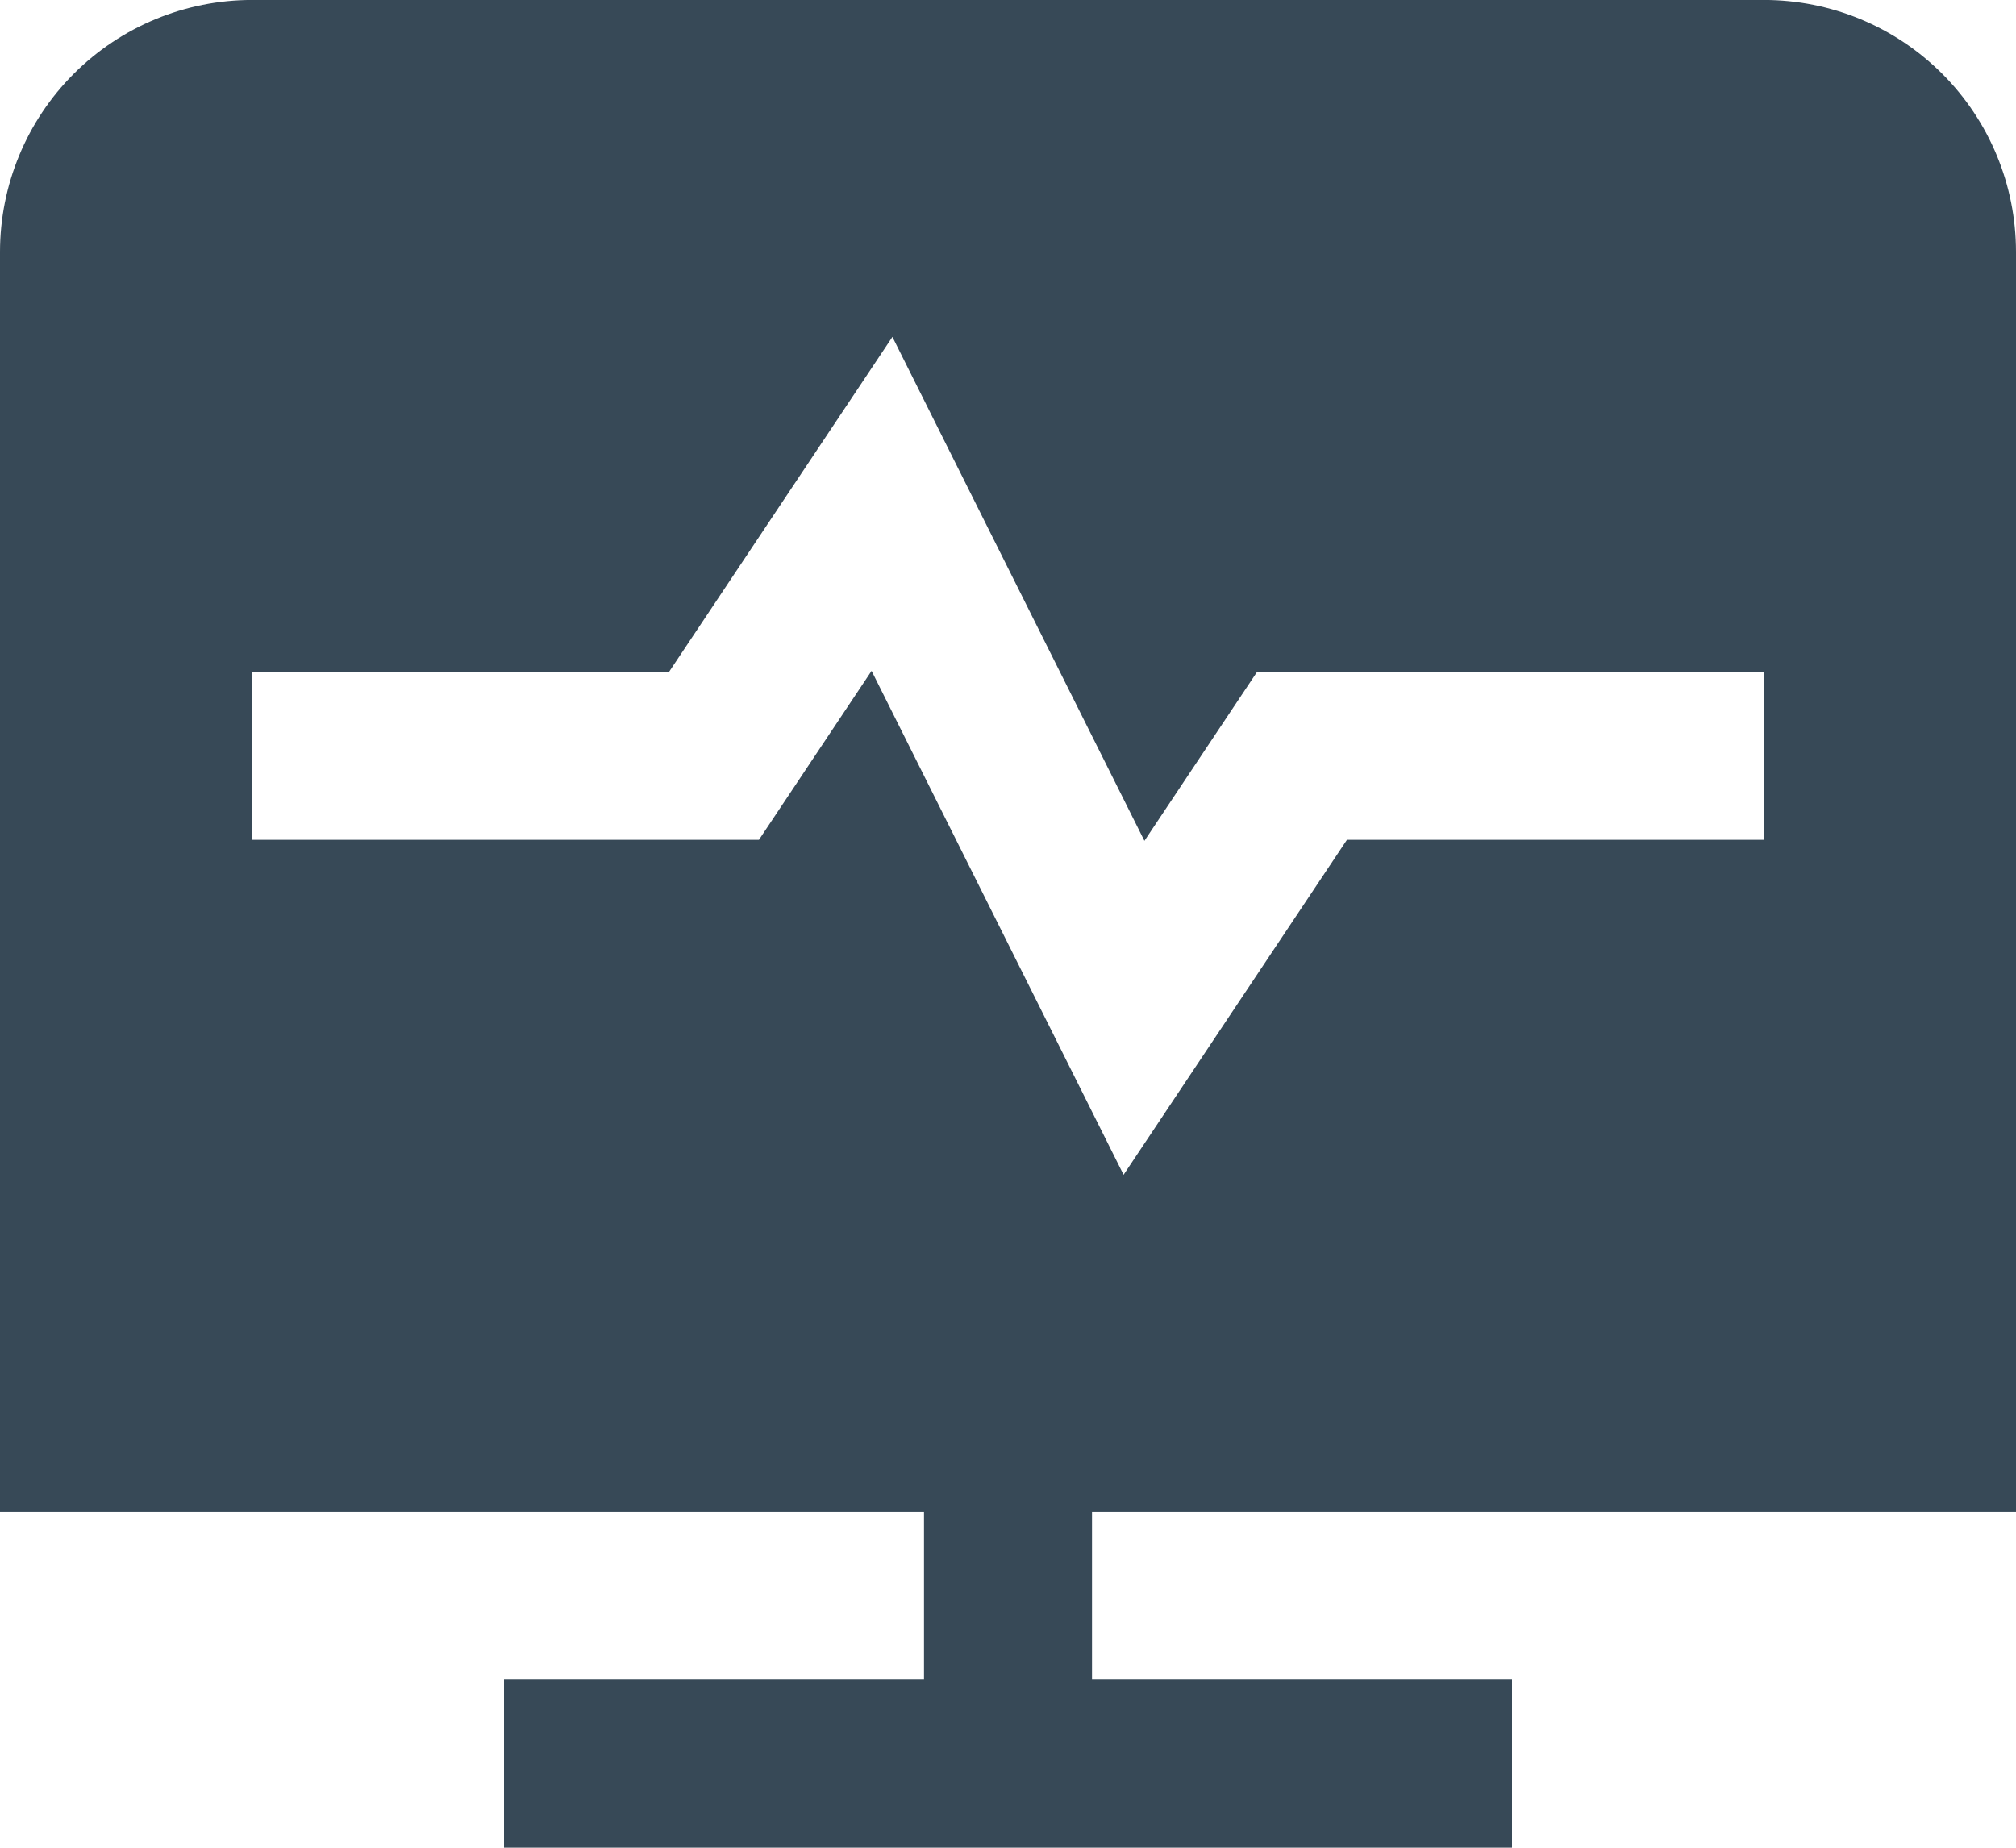 <svg width="48" height="44" viewBox="0 0 48 44" fill="none" xmlns="http://www.w3.org/2000/svg" xmlns:xlink="http://www.w3.org/1999/xlink">
<path d="M48,35.999L48,5.999C48,4.407 47.368,2.881 46.243,1.756C45.117,0.631 43.591,-0.001 42,-0.001L6,-0.001C4.409,-0.001 2.883,0.631 1.757,1.756C0.632,2.881 0,4.407 0,5.999L0,35.999L22,35.999L22,39.999L12,39.999L12,43.999L36,43.999L36,39.999L26,39.999L26,35.999L48,35.999ZM18.07,19.999L6,19.999L6,15.999L15.93,15.999L21.248,8.023L27.248,20.023L29.93,15.999L42,15.999L42,19.999L32.07,19.999L26.752,27.975L20.752,15.975L18.07,19.999Z" fill="#374957"/>
</svg>
